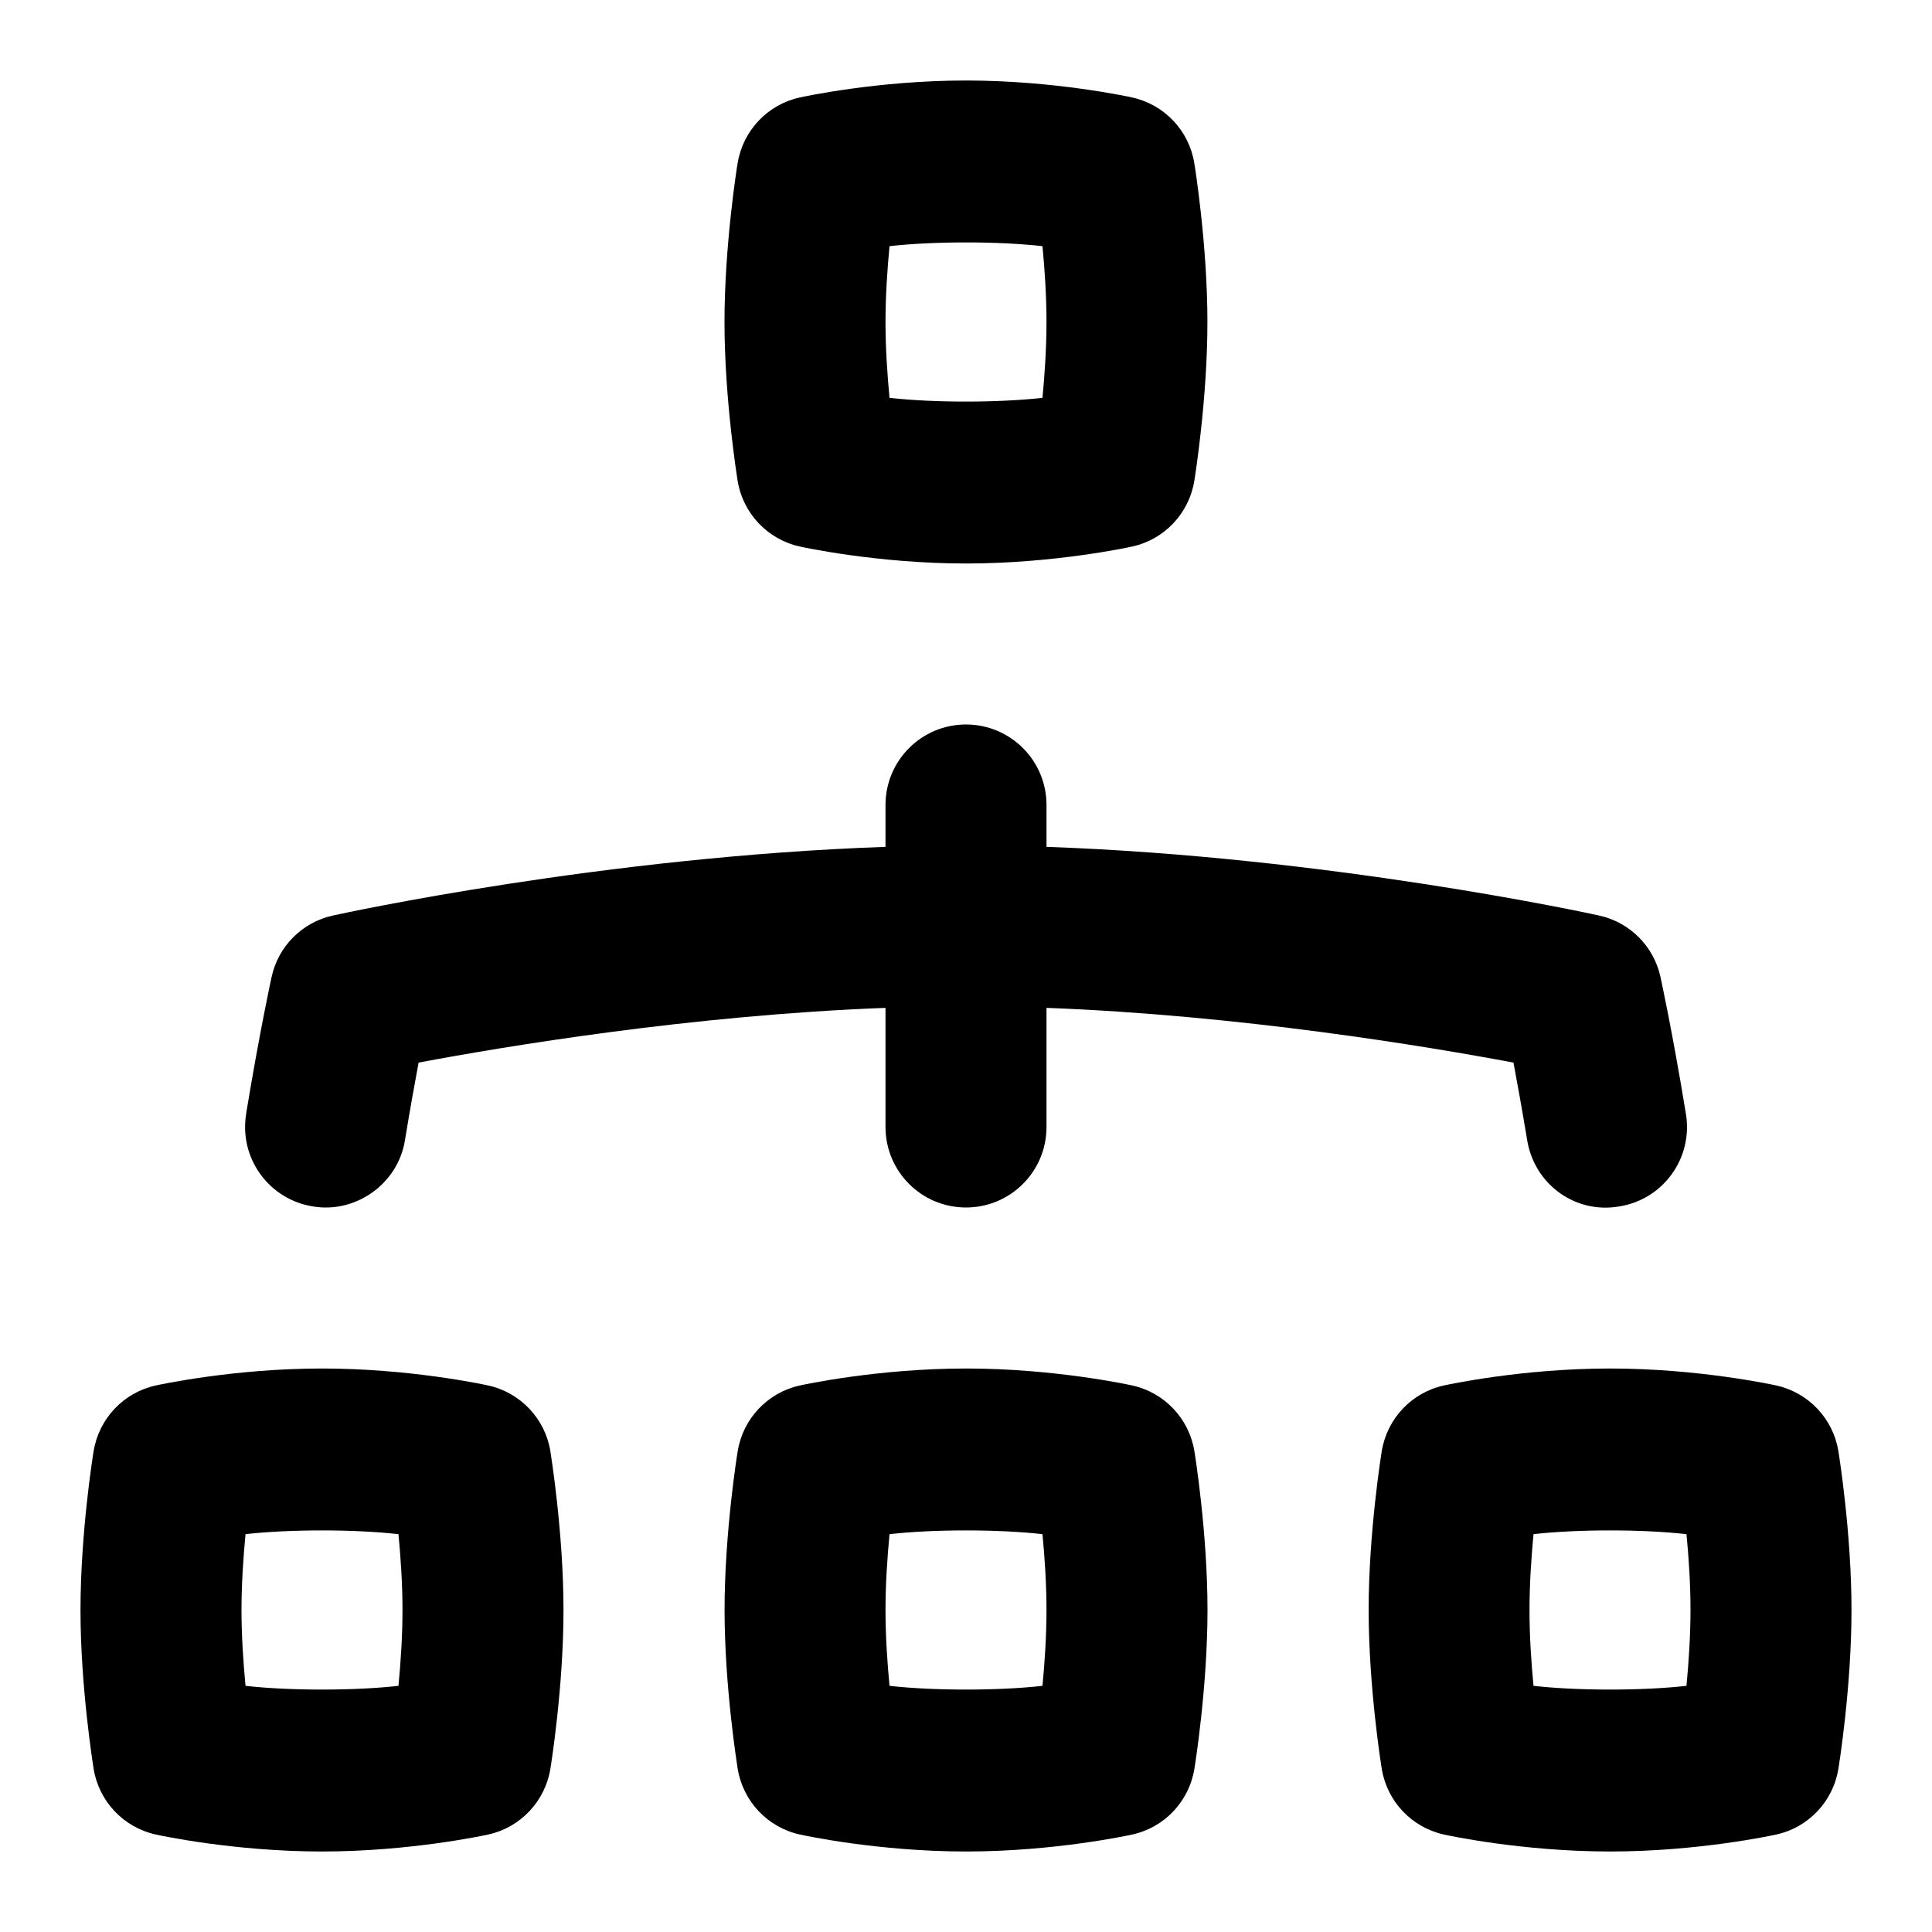 <svg id="Layer_1" viewBox="0 0 24 24" xmlns="http://www.w3.org/2000/svg" data-name="Layer 1"><path d="m3.057 13.838c.172-1.044.317-1.702.317-1.702.083-.382.381-.68.762-.763.148-.033 3.379-.732 6.864-.853v-.52c0-.553.448-1 1-1s1 .447 1 1v.52c3.485.122 6.716.82 6.864.853.382.083.68.382.763.763 0 0 .145.658.316 1.701.09.545-.278 1.06-.823 1.149-.555.099-1.061-.279-1.149-.823-.063-.381-.122-.706-.17-.963-1.082-.203-3.398-.589-5.801-.68v1.48c0 .553-.448 1-1 1s-1-.447-1-1v-1.48c-2.403.091-4.719.477-5.8.68-.048.256-.107.582-.169.962-.087.548-.617.917-1.149.824-.545-.089-.914-.604-.824-1.148zm11.78 4.188c.007.041.163 1.015.163 1.974s-.156 1.933-.163 1.974c-.066.404-.372.728-.771.815-.039.009-.969.211-2.065.211s-2.026-.202-2.065-.211c-.4-.088-.706-.412-.772-.816-.006-.041-.163-1.015-.163-1.973s.156-1.932.163-1.973c.066-.404.372-.729.772-.816.039-.009.969-.211 2.065-.211s2.026.202 2.065.211c.399.088.705.411.771.815zm-1.837 1.974c0-.325-.023-.66-.05-.942-.543-.062-1.357-.062-1.9 0-.027.282-.05.617-.05.942s.023.66.05.942c.543.062 1.357.062 1.9 0 .027-.282.05-.617.05-.942zm-6.163-1.973c.006.041.163 1.015.163 1.973s-.156 1.932-.163 1.973c-.066.404-.372.729-.772.816-.039.009-.969.211-2.065.211s-2.026-.202-2.065-.211c-.4-.088-.706-.412-.772-.816-.006-.041-.163-1.015-.163-1.973s.156-1.932.163-1.973c.066-.404.372-.729.772-.816.039-.009.969-.211 2.065-.211s2.026.202 2.065.211c.4.088.706.412.772.816zm-1.837 1.973c0-.325-.023-.66-.05-.942-.543-.062-1.357-.062-1.9 0-.027.282-.05.617-.05.942s.023.66.05.942c.543.062 1.357.062 1.9 0 .027-.282.05-.617.05-.942zm18 0c0 .959-.156 1.933-.163 1.974-.066.404-.372.728-.771.815-.039.009-.969.211-2.065.211s-2.026-.202-2.065-.211c-.399-.088-.705-.411-.771-.815-.007-.041-.163-1.015-.163-1.974s.156-1.933.163-1.974c.066-.404.372-.728.771-.815.039-.009.969-.211 2.065-.211s2.026.202 2.065.211c.399.088.705.411.771.815.007.041.163 1.015.163 1.974zm-2 0c0-.325-.022-.66-.05-.942-.543-.062-1.357-.062-1.9 0-.027.282-.05.617-.05.942s.022.66.05.942c.543.062 1.357.062 1.9 0 .027-.282.05-.617.05-.942zm-11.837-14.027c-.006-.041-.163-1.015-.163-1.973s.156-1.932.163-1.973c.066-.404.372-.729.772-.816.039-.009.969-.211 2.065-.211s2.026.202 2.065.211c.399.088.705.411.771.815.007.041.163 1.015.163 1.974s-.156 1.933-.163 1.974c-.066.404-.372.728-.771.815-.039.009-.969.211-2.065.211s-2.026-.202-2.065-.211c-.4-.088-.706-.412-.772-.816zm1.837-1.973c0 .325.023.66.05.942.543.062 1.357.062 1.9 0 .027-.282.05-.617.05-.942s-.023-.66-.05-.942c-.543-.062-1.357-.062-1.9 0-.027.282-.05.617-.05.942z"/></svg>